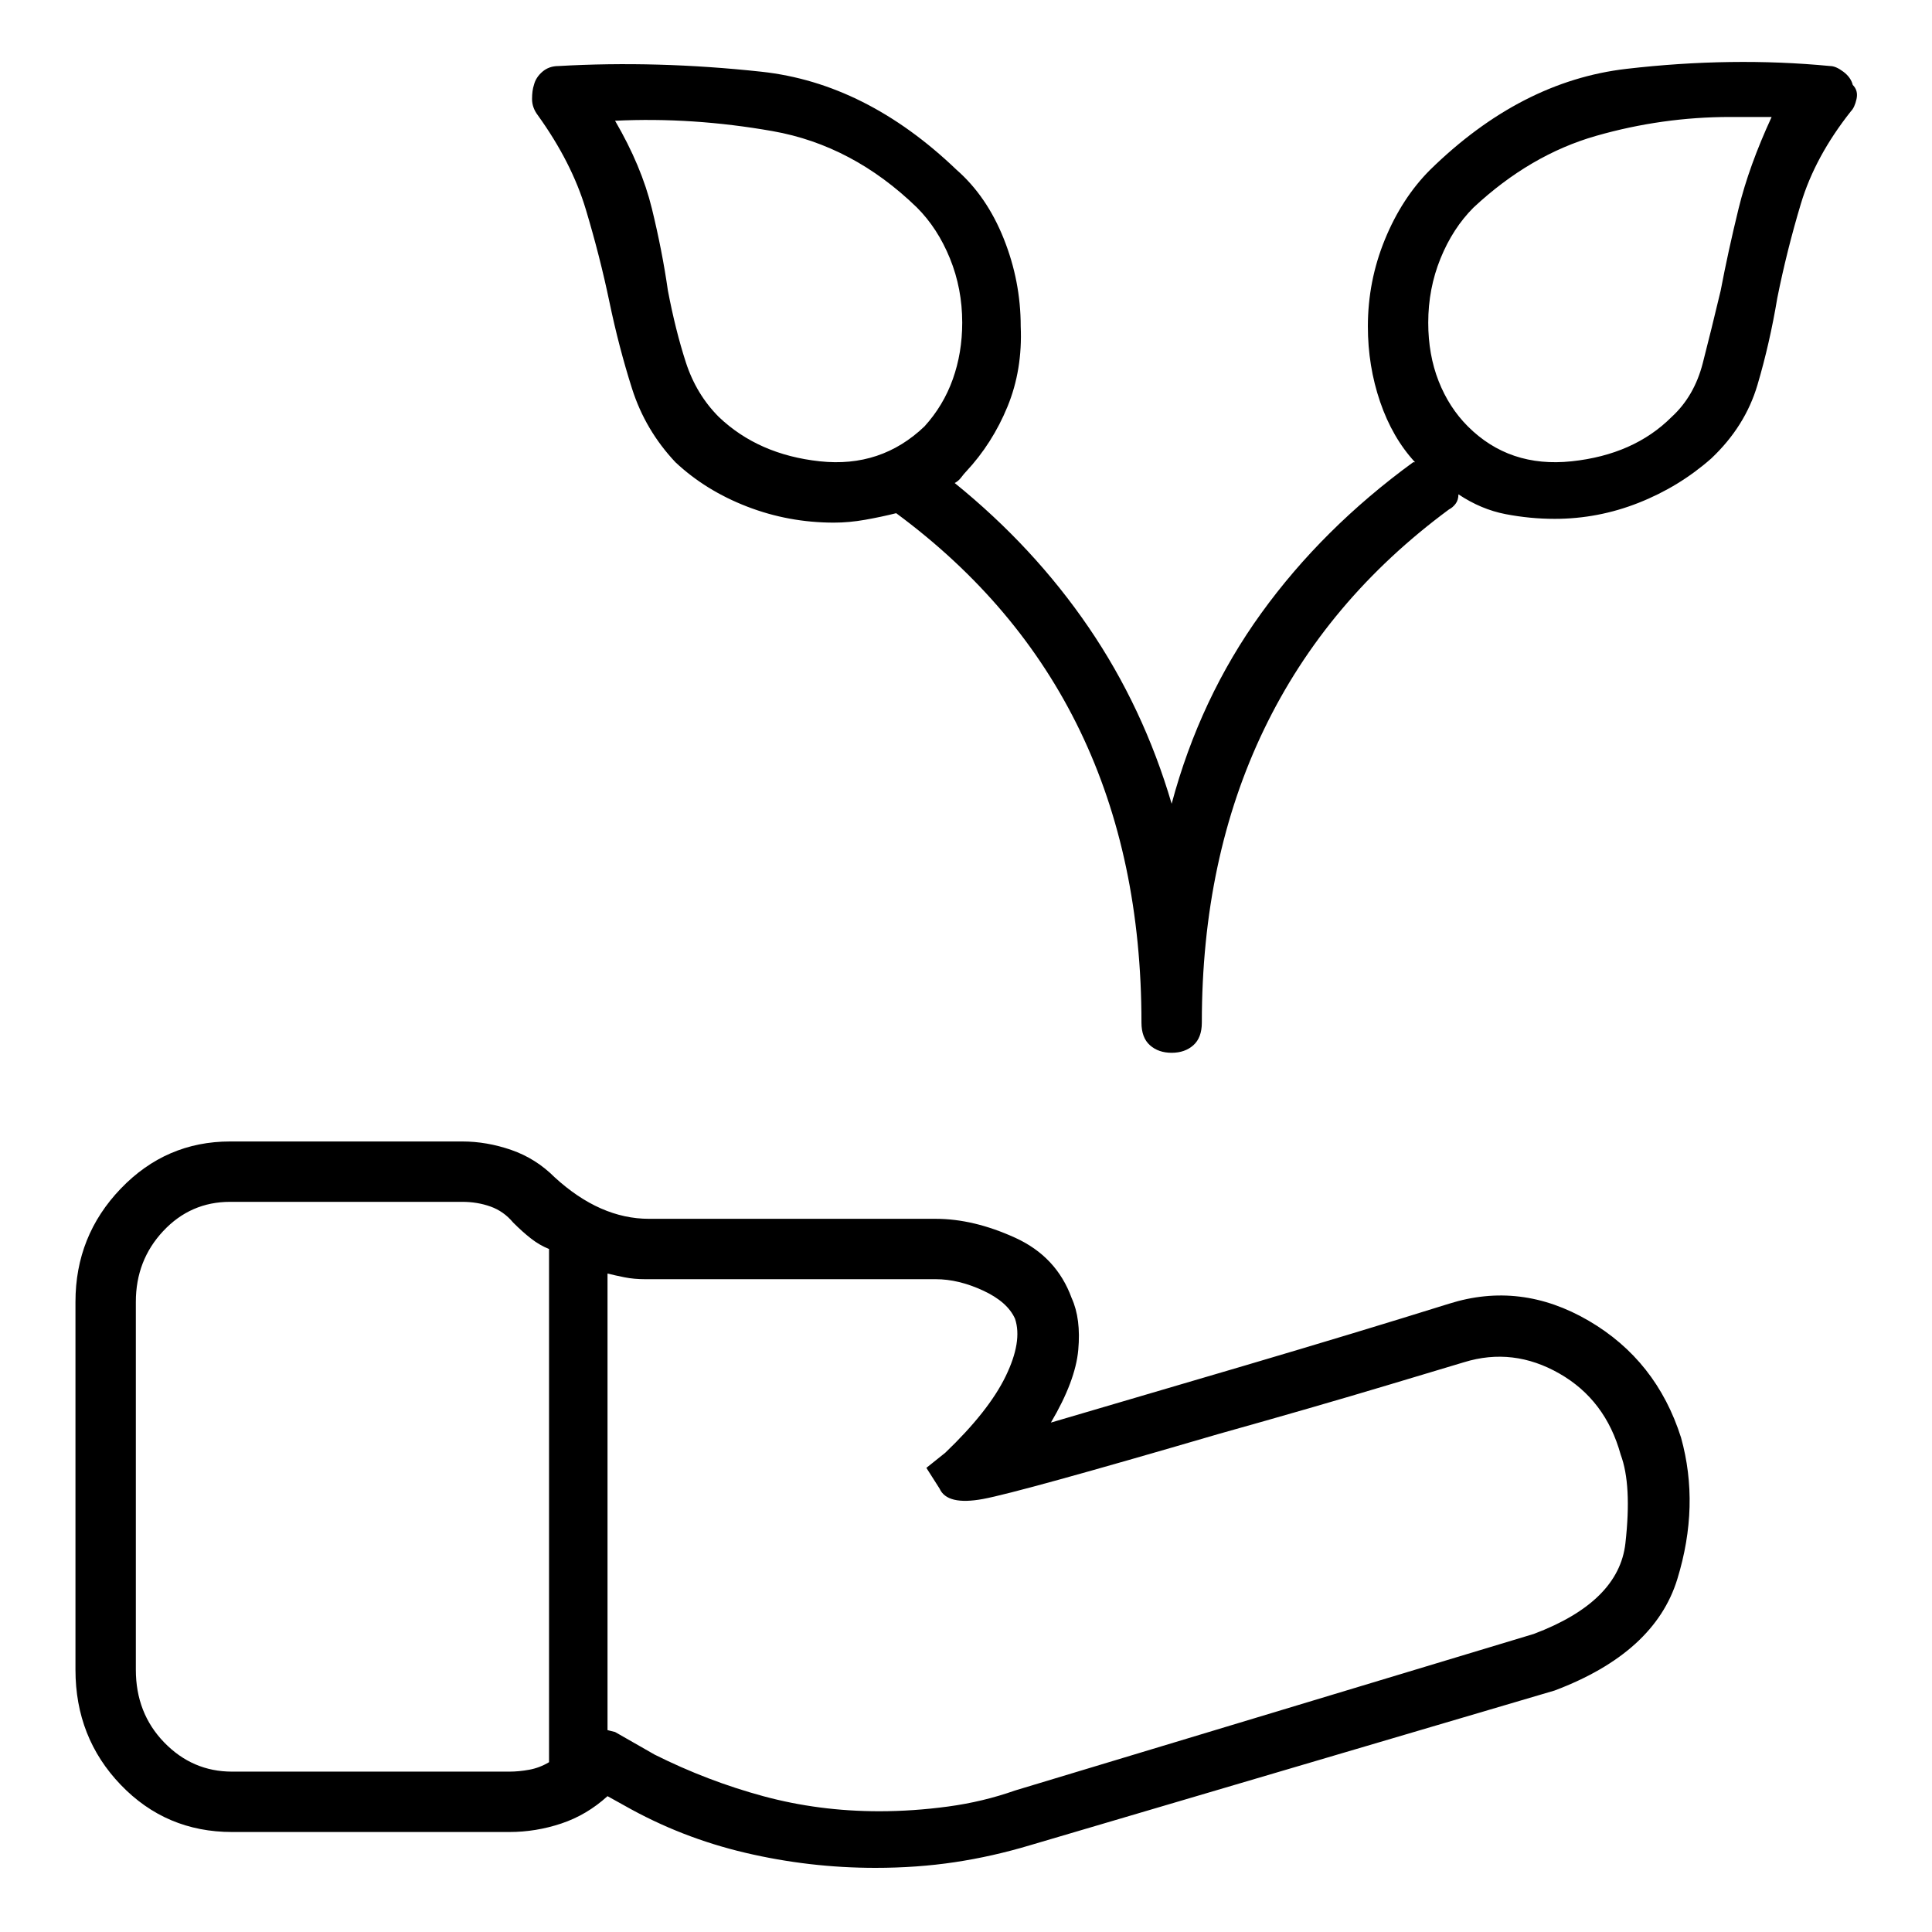 <svg viewBox="0 0 1024 1024" xmlns="http://www.w3.org/2000/svg">
  <path transform="scale(1, -1) translate(0, -960)" fill="currentColor" d="M891 198q-13 41 -49 62t-74 9q-48 -15 -109 -33t-102 -30q13 22 14.5 38.5t-3.5 27.5q-8 22 -30 32t-42 10h-152q-13 0 -25.5 5.5t-24.5 16.5q-10 10 -23 14.5t-26 4.5h-123q-34 0 -58 -25t-24 -60v-195q0 -36 24 -61t59 -25h147q14 0 27.5 4.5t24.5 14.5l9 -5 q30 -17 64 -25t69 -8q22 0 42 3t40 9l278 82q53 20 65 59t2 75v0v0zM123 21q-21 0 -36 15.5t-15 38.5v195q0 22 14.5 37.5t35.5 15.5h123q8 0 15 -2.5t12 -8.5q5 -5 9.5 -8.5t9.5 -5.5v-272q-5 -3 -10.5 -4t-10.5 -1h-147v0zM813 94l-275 -83q-17 -6 -35.5 -8.5t-36.5 -2.5 q-32 0 -61.5 8t-57.5 22l-21 12l-4 1v242q4 -1 9 -2t11 -1h154q12 0 25 -6t17 -15q4 -12 -5 -30.5t-32 -40.5l-10 -8l7 -11q4 -9 23 -5.5t125 34.5q50 14 90 26l40 12q26 8 50.5 -6t32.5 -43q6 -16 2.5 -47t-48.5 -48v0zM982 915q-1 4 -5 7t-7 3q-52 5 -108 -1.5t-104 -53.5 q-15 -15 -24 -37t-9 -46q0 -21 6.5 -40t18.5 -32v0h-1q-48 -35 -80.5 -80t-47.5 -101q-15 51 -44 93.5t-71 76.5q2 1 3.5 3t2.5 3q14 15 22 34.5t7 42.5q0 24 -9 46.5t-25 36.5q-48 46 -103.5 52t-107.5 3q-5 0 -8.5 -3t-4.5 -7q-1 -3 -1 -7.5t3 -8.5q18 -25 25.5 -50 t12.5 -49t12 -46t23 -39q16 -15 38 -23.5t46 -8.5q8 0 16.5 1.5t16.5 3.5q65 -48 97.5 -115.5t32.5 -154.5q0 -8 4.5 -12t11.5 -4t11.5 4t4.5 12q0 87 33 155.5t98 116.5q2 1 3.5 3t1.5 5q12 -8 25 -10.5t26 -2.5q23 0 44.5 8.5t38.5 23.5q18 17 24.5 39t10.5 46 q5 25 12.5 50t26.5 49q2 2 3 6.5t-2 7.5v0zM381 739q-12 12 -17.5 29t-9.5 38q-3 21 -8.5 43.5t-19.5 46.5q41 2 83.5 -5.5t76.5 -40.5q11 -11 17.5 -27t6.5 -34q0 -16 -5 -30t-15 -25q-23 -22 -55.5 -18.5t-53.5 23.5v0zM912 806q-5 -21 -9.5 -38.5t-16.5 -28.5 q-20 -20 -53 -23.5t-55 18.5q-10 10 -15.5 24t-5.5 31q0 18 6.5 34t17.5 27q30 28 65 38t71 10h11.5h10.5q-12 -26 -17.5 -48.5t-9.5 -43.5z" />
</svg>